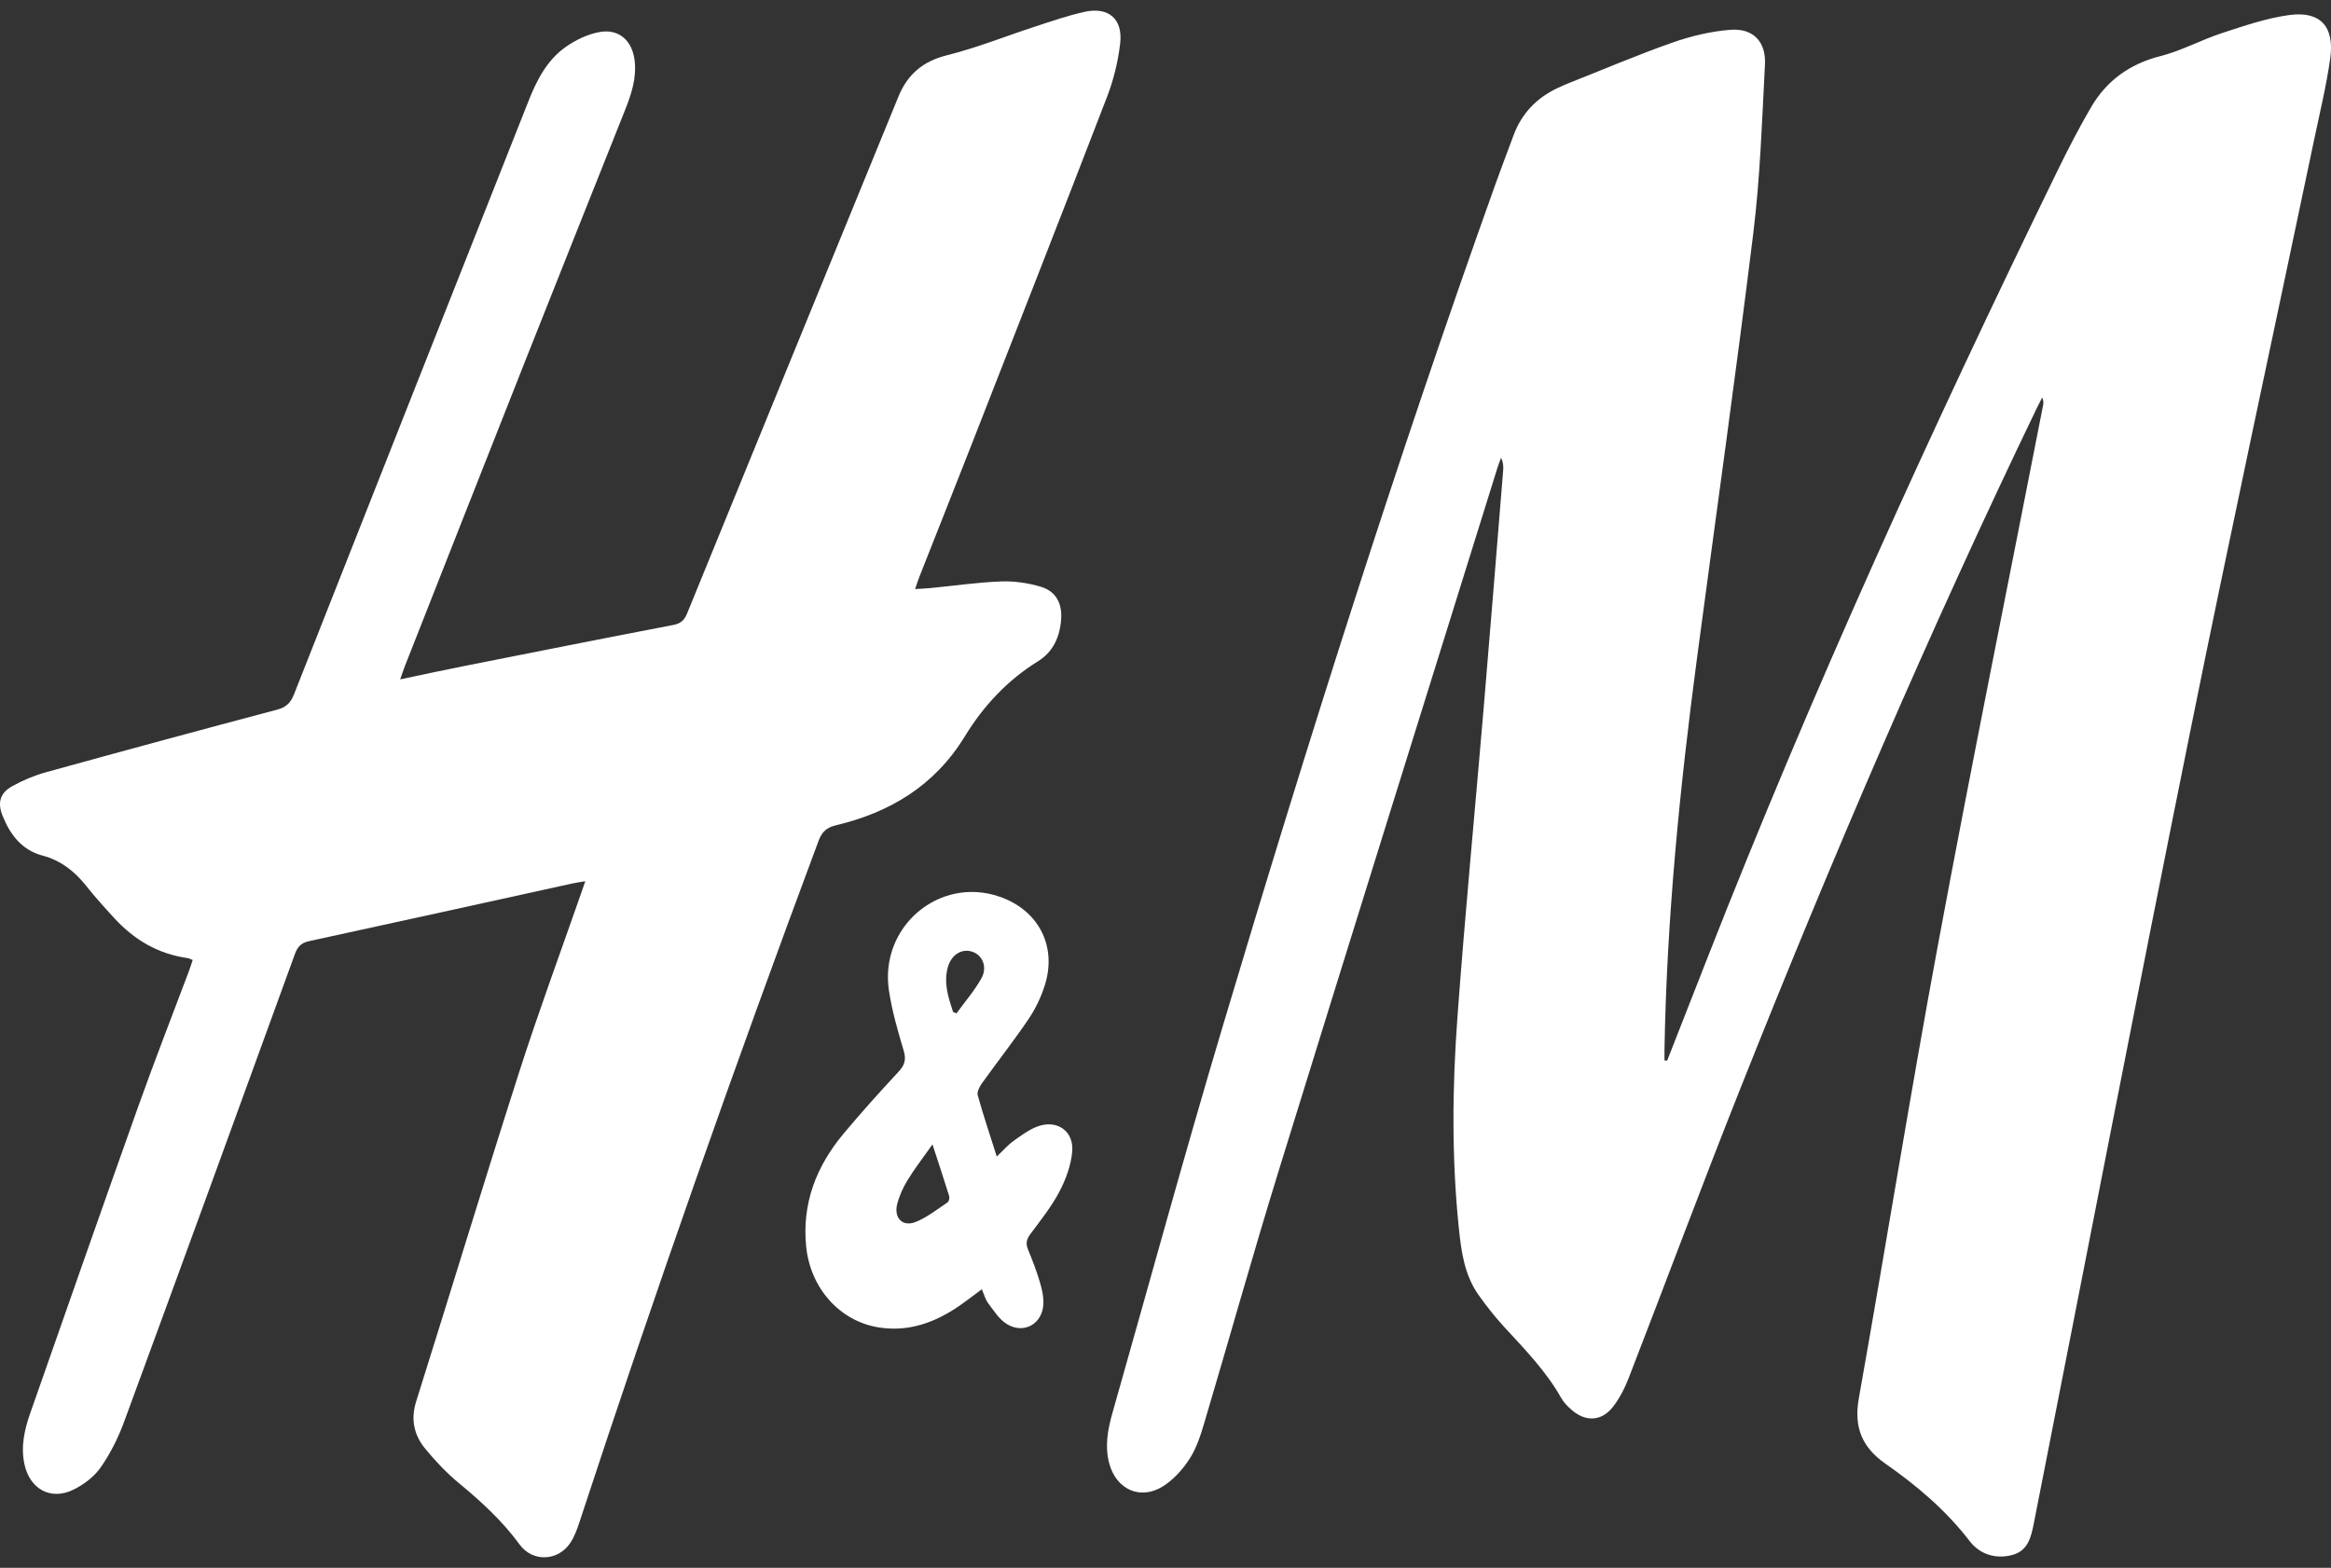<svg width="110" height="74" viewBox="0 0 110 74" fill="none" xmlns="http://www.w3.org/2000/svg">
<rect x="0" y="0" width="110" height="74" fill="#333333" stroke="none"/>
<g clip-path="url(#clip0_142_1769)">
<path d="M78.673 50.062C79.299 48.465 79.925 46.868 80.551 45.271C85.508 32.624 91.134 20.279 97.083 8.079C97.582 7.057 98.104 6.042 98.677 5.061C99.419 3.793 100.513 3.012 101.961 2.645C102.956 2.392 103.882 1.878 104.864 1.558C105.907 1.218 106.962 0.854 108.04 0.709C109.496 0.513 110.171 1.255 109.965 2.747C109.788 4.02 109.481 5.275 109.217 6.535C107.251 15.911 105.224 25.276 103.328 34.666C100.826 47.053 98.428 59.461 95.984 71.86C95.854 72.519 95.721 73.197 94.946 73.397C94.154 73.6 93.419 73.352 92.947 72.737C91.825 71.276 90.447 70.114 88.958 69.073C87.868 68.31 87.476 67.359 87.717 66.005C88.991 58.849 90.137 51.67 91.466 44.525C93.042 36.048 94.758 27.596 96.413 19.134C96.435 19.024 96.441 18.911 96.37 18.763C96.286 18.927 96.2 19.091 96.119 19.258C91.037 29.808 86.425 40.565 82.1 51.446C80.306 55.957 78.616 60.508 76.861 65.034C76.672 65.519 76.427 66.006 76.107 66.412C75.568 67.093 74.818 67.117 74.162 66.543C73.978 66.382 73.795 66.198 73.676 65.987C72.963 64.721 71.962 63.694 70.99 62.638C70.557 62.166 70.155 61.659 69.783 61.136C69.105 60.187 68.956 59.066 68.84 57.943C68.5 54.625 68.533 51.3 68.778 47.985C69.135 43.14 69.601 38.303 70.011 33.461C70.328 29.706 70.63 25.95 70.935 22.195C70.95 22.008 70.937 21.82 70.836 21.605C70.779 21.764 70.714 21.921 70.663 22.083C67.216 33.151 63.753 44.214 60.332 55.29C59.114 59.234 58.004 63.213 56.827 67.17C56.655 67.752 56.46 68.354 56.136 68.856C55.816 69.353 55.381 69.835 54.887 70.148C53.821 70.824 52.68 70.306 52.348 69.083C52.127 68.269 52.273 67.475 52.496 66.689C54.221 60.621 55.882 54.533 57.686 48.489C61.678 35.116 65.878 21.809 70.579 8.667C70.851 7.905 71.142 7.15 71.423 6.391C71.804 5.362 72.502 4.631 73.483 4.164C73.66 4.079 73.842 4 74.025 3.926C75.658 3.28 77.276 2.589 78.932 2.007C79.804 1.7 80.734 1.48 81.652 1.407C82.724 1.322 83.345 1.961 83.288 3.047C83.151 5.703 83.062 8.37 82.738 11.006C81.913 17.712 80.965 24.404 80.076 31.103C79.266 37.218 78.656 43.351 78.547 49.525C78.544 49.7 78.547 49.876 78.547 50.05C78.589 50.054 78.63 50.058 78.673 50.061V50.062Z" fill="white"/>
<path d="M18.885 32.066C19.924 31.848 20.864 31.642 21.809 31.455C25.128 30.796 28.447 30.136 31.771 29.498C32.127 29.429 32.294 29.273 32.427 28.948C35.744 20.816 39.07 12.687 42.397 4.559C42.825 3.512 43.552 2.89 44.691 2.607C46.104 2.255 47.468 1.702 48.858 1.25C49.623 1.001 50.387 0.736 51.17 0.561C52.311 0.305 53 0.893 52.86 2.062C52.759 2.906 52.554 3.76 52.249 4.552C50.113 10.098 47.941 15.632 45.776 21.168C44.982 23.197 44.175 25.222 43.376 27.249C43.317 27.4 43.269 27.556 43.185 27.803C43.467 27.785 43.686 27.778 43.903 27.757C45.014 27.648 46.125 27.486 47.238 27.443C47.864 27.419 48.52 27.517 49.121 27.695C49.817 27.903 50.123 28.465 50.077 29.197C50.026 30.031 49.713 30.759 48.987 31.208C47.538 32.105 46.402 33.328 45.53 34.756C44.105 37.084 42.007 38.343 39.446 38.953C39.021 39.055 38.791 39.251 38.633 39.673C34.663 50.318 30.892 61.035 27.348 71.831C27.236 72.173 27.11 72.526 26.913 72.823C26.337 73.689 25.135 73.741 24.523 72.903C23.707 71.783 22.705 70.87 21.647 69.994C21.069 69.515 20.542 68.957 20.064 68.374C19.536 67.733 19.373 66.995 19.639 66.147C21.27 60.965 22.844 55.766 24.503 50.593C25.41 47.763 26.443 44.975 27.421 42.167C27.478 42.002 27.534 41.838 27.62 41.592C27.356 41.638 27.184 41.66 27.013 41.698C22.873 42.607 18.735 43.523 14.592 44.42C14.221 44.501 14.046 44.672 13.919 45.022C11.241 52.394 8.558 59.764 5.85 67.125C5.574 67.875 5.203 68.613 4.747 69.266C4.442 69.703 3.953 70.07 3.469 70.309C2.399 70.835 1.41 70.288 1.155 69.117C0.972 68.274 1.155 67.472 1.431 66.687C3.126 61.856 4.813 57.024 6.532 52.202C7.291 50.071 8.117 47.965 8.911 45.847C8.974 45.68 9.026 45.51 9.094 45.31C8.988 45.271 8.919 45.23 8.846 45.22C7.467 45.027 6.339 44.363 5.405 43.347C4.948 42.85 4.491 42.349 4.073 41.819C3.524 41.125 2.869 40.611 2.006 40.382C1.024 40.121 0.481 39.395 0.12 38.501C-0.126 37.887 -0.003 37.428 0.576 37.108C1.075 36.831 1.615 36.602 2.164 36.451C5.79 35.448 9.421 34.464 13.058 33.501C13.492 33.387 13.711 33.186 13.872 32.777C17.553 23.438 21.248 14.104 24.94 4.769C25.328 3.788 25.809 2.849 26.677 2.229C27.155 1.888 27.739 1.607 28.311 1.509C29.227 1.352 29.846 1.938 29.95 2.872C30.042 3.69 29.796 4.441 29.501 5.182C27.926 9.14 26.345 13.095 24.777 17.056C22.882 21.846 20.997 26.64 19.109 31.433C19.039 31.61 18.982 31.791 18.884 32.068L18.885 32.066Z" fill="white"/>
<path d="M47.036 54.589C47.345 54.296 47.56 54.043 47.822 53.856C48.192 53.592 48.572 53.303 48.993 53.156C49.895 52.842 50.681 53.395 50.598 54.35C50.542 54.999 50.297 55.668 49.991 56.25C49.617 56.96 49.104 57.598 48.623 58.247C48.445 58.486 48.393 58.687 48.509 58.966C48.709 59.454 48.901 59.949 49.053 60.452C49.157 60.795 49.249 61.162 49.239 61.515C49.213 62.485 48.315 63 47.497 62.484C47.143 62.261 46.894 61.857 46.631 61.509C46.499 61.334 46.443 61.102 46.333 60.85C45.954 61.131 45.621 61.391 45.275 61.631C44.127 62.422 42.882 62.877 41.469 62.653C39.62 62.359 38.233 60.792 38.041 58.817C37.844 56.785 38.527 55.043 39.802 53.515C40.636 52.516 41.508 51.547 42.394 50.594C42.684 50.282 42.776 50.026 42.647 49.597C42.368 48.666 42.097 47.722 41.951 46.764C41.488 43.737 44.329 41.341 47.171 42.323C49.004 42.956 49.889 44.647 49.305 46.502C49.13 47.062 48.865 47.614 48.537 48.099C47.835 49.136 47.06 50.121 46.331 51.14C46.218 51.297 46.095 51.542 46.14 51.7C46.401 52.635 46.711 53.557 47.038 54.588L47.036 54.589ZM44.002 54.016C43.549 54.658 43.157 55.164 42.825 55.707C42.614 56.052 42.439 56.439 42.339 56.831C42.171 57.492 42.599 57.923 43.215 57.674C43.75 57.457 44.223 57.08 44.711 56.755C44.777 56.711 44.819 56.543 44.793 56.458C44.555 55.689 44.3 54.925 44.004 54.016H44.002ZM44.974 47.76C45.027 47.784 45.08 47.809 45.134 47.833C45.532 47.283 45.985 46.764 46.313 46.175C46.605 45.654 46.373 45.102 45.911 44.93C45.405 44.741 44.892 45.05 44.725 45.663C44.525 46.401 44.752 47.081 44.974 47.76Z" fill="white"/>
</g>
<defs>
<clipPath id="clip0_142_1769">
<rect width="110" height="73" fill="white" transform="translate(0 0.5)"/>
</clipPath>
</defs>
</svg>
